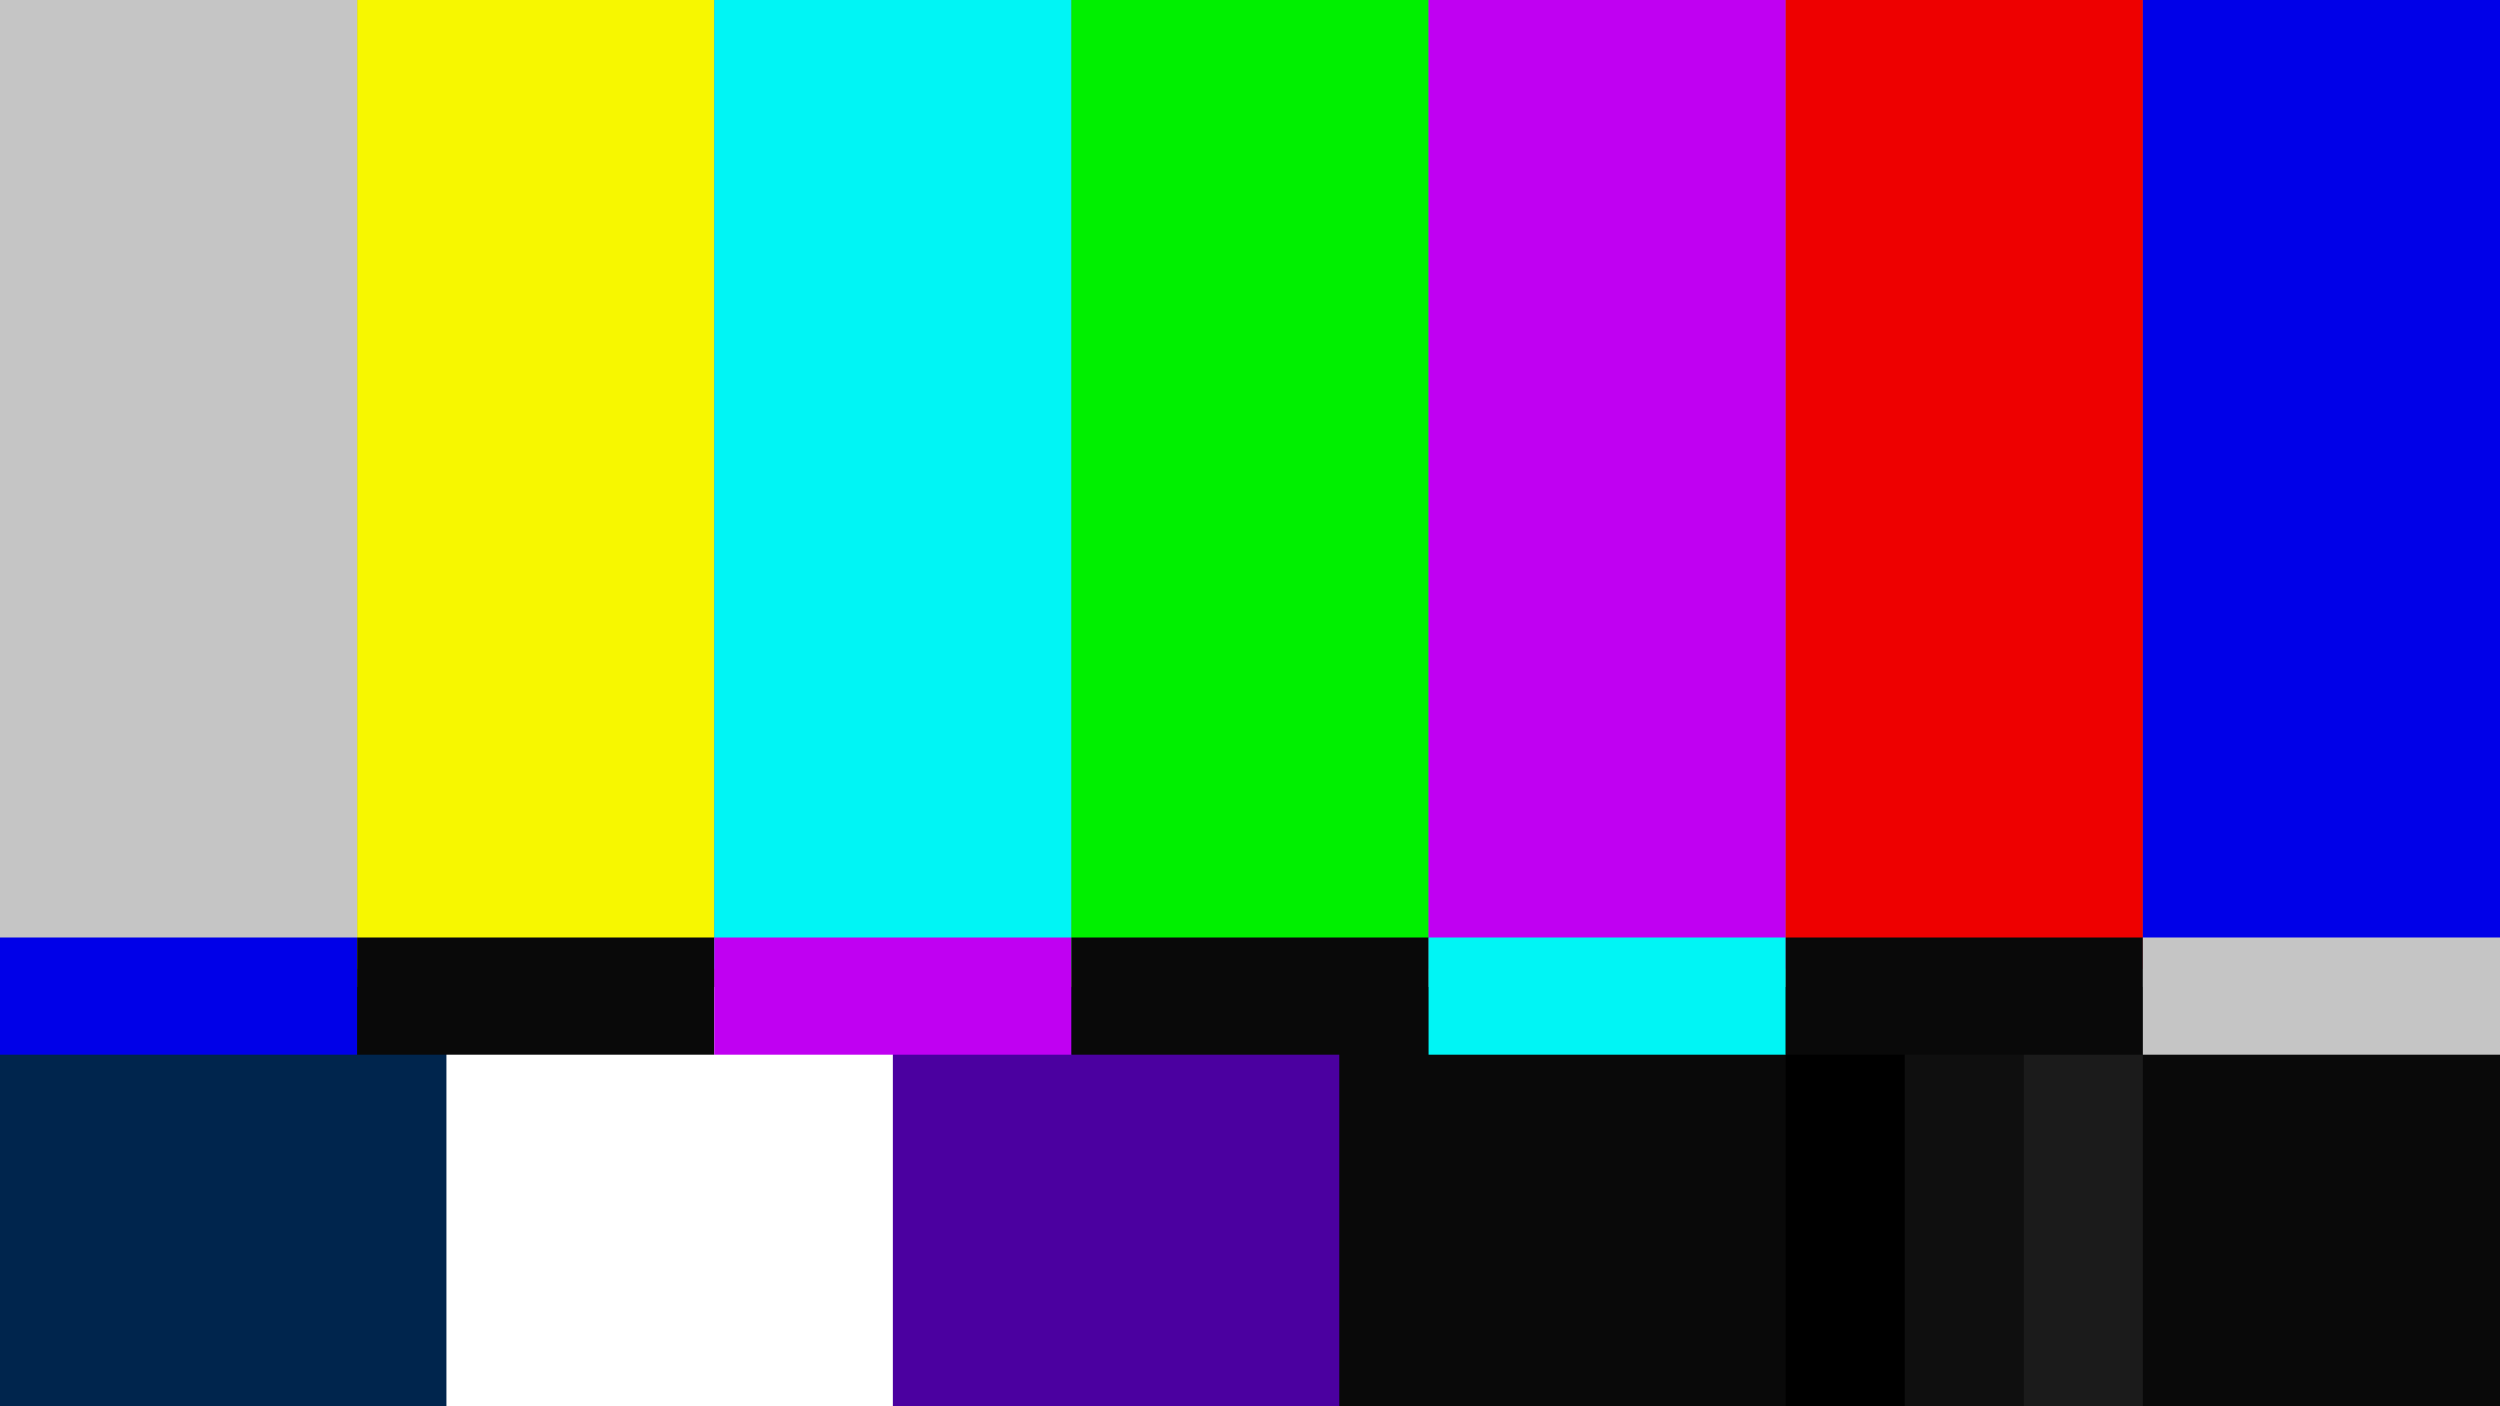 <?xml version="1.0" encoding="UTF-8" standalone="no"?>
<!-- Created with Inkscape (http://www.inkscape.org/) -->

<svg
   xmlns:dc="http://purl.org/dc/elements/1.1/"
   xmlns:cc="http://creativecommons.org/ns#"
   xmlns:rdf="http://www.w3.org/1999/02/22-rdf-syntax-ns#"
   xmlns:svg="http://www.w3.org/2000/svg"
   xmlns="http://www.w3.org/2000/svg"
   xmlns:sodipodi="http://sodipodi.sourceforge.net/DTD/sodipodi-0.dtd"
   xmlns:inkscape="http://www.inkscape.org/namespaces/inkscape"
   width="3840"
   height="2160"
   viewBox="0 0 1016 571.5"
   version="1.1"
   id="svg8"
   inkscape:version="0.92.4 (5da689c313, 2019-01-14)"
   sodipodi:docname="SMPTE Color Bars.svg"
   inkscape:export-filename="H:\Pictures\My Pictures\Vectors and SVGs\SMPTE Color Bars.png"
   inkscape:export-xdpi="96"
   inkscape:export-ydpi="96">
  <rect x="0" y="0" width="1016" height="571.5" fill="#808080" stroke="none"/>
  <defs
     id="defs2" />
  <sodipodi:namedview
     id="base"
     pagecolor="#ffffff"
     bordercolor="#666666"
     borderopacity="1.0"
     inkscape:pageopacity="0.0"
     inkscape:pageshadow="2"
     inkscape:zoom="0.1767767"
     inkscape:cx="1504.4993"
     inkscape:cy="1054.6821"
     inkscape:document-units="mm"
     inkscape:current-layer="layer1"
     showgrid="false"
     units="px"
     inkscape:pagecheckerboard="true"
     inkscape:showpageshadow="false"
     borderlayer="true"
     inkscape:snap-page="false"
     inkscape:object-nodes="false"
     inkscape:window-width="1600"
     inkscape:window-height="837"
     inkscape:window-x="-8"
     inkscape:window-y="-8"
     inkscape:window-maximized="1" />
  <g
     inkscape:label="Layer 1"
     inkscape:groupmode="layer"
     id="layer1"
     transform="translate(0,274.5)">
    <rect
       style="opacity:1;fill:#00254d;fill-opacity:1;fill-rule:nonzero;stroke:none;stroke-width:1.818;stroke-linecap:round;stroke-linejoin:miter;stroke-miterlimit:4;stroke-dasharray:none;stroke-dashoffset:45.354;stroke-opacity:1;paint-order:normal"
       id="rect887"
       width="205.376"
       height="170.392"
       x="0"
       y="126.608" />
    <rect
       style="opacity:1;fill:#ffffff;fill-opacity:1;fill-rule:nonzero;stroke:none;stroke-width:1.798;stroke-linecap:round;stroke-linejoin:miter;stroke-miterlimit:4;stroke-dasharray:none;stroke-dashoffset:45.354;stroke-opacity:1;paint-order:normal"
       id="rect889"
       width="200.886"
       height="170.392"
       x="181.429"
       y="126.608" />
    <rect
       style="opacity:1;fill:#4b00a0;fill-opacity:1;fill-rule:nonzero;stroke:none;stroke-width:1.771;stroke-linecap:round;stroke-linejoin:miter;stroke-miterlimit:4;stroke-dasharray:none;stroke-dashoffset:45.354;stroke-opacity:1;paint-order:normal"
       id="rect891"
       width="194.899"
       height="170.392"
       x="362.857"
       y="126.608" />
    <rect
       style="opacity:1;fill:#090909;fill-opacity:1;fill-rule:nonzero;stroke:none;stroke-width:1.751;stroke-linecap:round;stroke-linejoin:miter;stroke-miterlimit:4;stroke-dasharray:none;stroke-dashoffset:45.354;stroke-opacity:1;paint-order:normal"
       id="rect893"
       width="190.409"
       height="170.392"
       x="544.286"
       y="126.608" />
    <rect
       style="opacity:1;fill:#000000;fill-opacity:1;fill-rule:nonzero;stroke:none;stroke-width:1.909;stroke-linecap:round;stroke-linejoin:miter;stroke-miterlimit:4;stroke-dasharray:none;stroke-dashoffset:45.354;stroke-opacity:1;paint-order:normal"
       id="rect895"
       width="60.355"
       height="170.392"
       x="725.714"
       y="126.608" />
    <rect
       style="opacity:1;fill:#0f0f0f;fill-opacity:1;fill-rule:nonzero;stroke:none;stroke-width:1.909;stroke-linecap:round;stroke-linejoin:miter;stroke-miterlimit:4;stroke-dasharray:none;stroke-dashoffset:45.354;stroke-opacity:1;paint-order:normal"
       id="rect897"
       width="60.355"
       height="170.392"
       x="774.095"
       y="126.608" />
    <rect
       style="opacity:1;fill:#1b1b1b;fill-opacity:1;fill-rule:nonzero;stroke:none;stroke-width:1.979;stroke-linecap:round;stroke-linejoin:miter;stroke-miterlimit:4;stroke-dasharray:none;stroke-dashoffset:45.354;stroke-opacity:1;paint-order:normal"
       id="rect899"
       width="64.845"
       height="170.392"
       x="822.476"
       y="126.608" />
    <rect
       style="opacity:1;fill:#090909;fill-opacity:1;fill-rule:nonzero;stroke:none;stroke-width:1.709;stroke-linecap:round;stroke-linejoin:miter;stroke-miterlimit:4;stroke-dasharray:none;stroke-dashoffset:45.354;stroke-opacity:1;paint-order:normal"
       id="rect901"
       width="145.143"
       height="170.392"
       x="870.857"
       y="126.608" />
    <rect
       style="opacity:1;fill:#f7f700;fill-opacity:1;fill-rule:nonzero;stroke:none;stroke-width:1.591;stroke-linecap:round;stroke-linejoin:miter;stroke-miterlimit:4;stroke-dasharray:none;stroke-dashoffset:45.354;stroke-opacity:1;paint-order:normal"
       id="rect859"
       width="145.143"
       height="393.7"
       x="145.143"
       y="-274.5" />
    <rect
       style="opacity:1;fill:#00f5f5;fill-opacity:1;fill-rule:nonzero;stroke:none;stroke-width:1.591;stroke-linecap:round;stroke-linejoin:miter;stroke-miterlimit:4;stroke-dasharray:none;stroke-dashoffset:45.354;stroke-opacity:1;paint-order:normal"
       id="rect861"
       width="145.143"
       height="393.7"
       x="290.286"
       y="-274.5" />
    <rect
       style="opacity:1;fill:#00f000;fill-opacity:1;fill-rule:nonzero;stroke:none;stroke-width:1.591;stroke-linecap:round;stroke-linejoin:miter;stroke-miterlimit:4;stroke-dasharray:none;stroke-dashoffset:45.354;stroke-opacity:1;paint-order:normal"
       id="rect863"
       width="145.143"
       height="393.7"
       x="435.429"
       y="-274.5" />
    <rect
       style="opacity:1;fill:#c000f2;fill-opacity:1;fill-rule:nonzero;stroke:none;stroke-width:1.591;stroke-linecap:round;stroke-linejoin:miter;stroke-miterlimit:4;stroke-dasharray:none;stroke-dashoffset:45.354;stroke-opacity:1;paint-order:normal"
       id="rect865"
       width="145.143"
       height="393.7"
       x="580.571"
       y="-274.5" />
    <rect
       style="opacity:1;fill:#ee0000;fill-opacity:1;fill-rule:nonzero;stroke:none;stroke-width:1.591;stroke-linecap:round;stroke-linejoin:miter;stroke-miterlimit:4;stroke-dasharray:none;stroke-dashoffset:45.354;stroke-opacity:1;paint-order:normal"
       id="rect867"
       width="145.143"
       height="393.7"
       x="725.714"
       y="-274.5" />
    <rect
       style="opacity:1;fill:#0000e8;fill-opacity:1;fill-rule:nonzero;stroke:none;stroke-width:1.591;stroke-linecap:round;stroke-linejoin:miter;stroke-miterlimit:4;stroke-dasharray:none;stroke-dashoffset:45.354;stroke-opacity:1;paint-order:normal"
       id="rect869"
       width="145.143"
       height="393.7"
       x="870.857"
       y="-274.5" />
    <rect
       style="opacity:1;fill:#c5c5c5;fill-opacity:1;fill-rule:nonzero;stroke:none;stroke-width:1.591;stroke-linecap:round;stroke-linejoin:miter;stroke-miterlimit:4;stroke-dasharray:none;stroke-dashoffset:45.354;stroke-opacity:1;paint-order:normal"
       id="rect857"
       width="145.143"
       height="393.7"
       x="-1.2031856e-13"
       y="-274.5" />
    <rect
       style="opacity:1;fill:#0000e8;fill-opacity:1;fill-rule:nonzero;stroke:none;stroke-width:1.565;stroke-linecap:round;stroke-linejoin:miter;stroke-miterlimit:4;stroke-dasharray:none;stroke-dashoffset:45.354;stroke-opacity:1;paint-order:normal"
       id="rect871"
       width="145.143"
       height="47.625"
       x="0"
       y="106.5" />
    <rect
       style="opacity:1;fill:#090909;fill-opacity:1;fill-rule:nonzero;stroke:none;stroke-width:1.565;stroke-linecap:round;stroke-linejoin:miter;stroke-miterlimit:4;stroke-dasharray:none;stroke-dashoffset:45.354;stroke-opacity:1;paint-order:normal"
       id="rect873"
       width="145.143"
       height="47.625"
       x="145.143"
       y="106.5" />
    <rect
       style="opacity:1;fill:#c000f2;fill-opacity:1;fill-rule:nonzero;stroke:none;stroke-width:1.565;stroke-linecap:round;stroke-linejoin:miter;stroke-miterlimit:4;stroke-dasharray:none;stroke-dashoffset:45.354;stroke-opacity:1;paint-order:normal"
       id="rect875"
       width="145.143"
       height="47.625"
       x="290.286"
       y="106.5" />
    <rect
       style="opacity:1;fill:#090909;fill-opacity:1;fill-rule:nonzero;stroke:none;stroke-width:1.565;stroke-linecap:round;stroke-linejoin:miter;stroke-miterlimit:4;stroke-dasharray:none;stroke-dashoffset:45.354;stroke-opacity:1;paint-order:normal"
       id="rect877"
       width="145.143"
       height="47.625"
       x="435.429"
       y="106.5" />
    <rect
       style="opacity:1;fill:#00f5f5;fill-opacity:1;fill-rule:nonzero;stroke:none;stroke-width:1.565;stroke-linecap:round;stroke-linejoin:miter;stroke-miterlimit:4;stroke-dasharray:none;stroke-dashoffset:45.354;stroke-opacity:1;paint-order:normal"
       id="rect881"
       width="145.143"
       height="47.625"
       x="580.571"
       y="106.5" />
    <rect
       style="opacity:1;fill:#090909;fill-opacity:1;fill-rule:nonzero;stroke:none;stroke-width:1.565;stroke-linecap:round;stroke-linejoin:miter;stroke-miterlimit:4;stroke-dasharray:none;stroke-dashoffset:45.354;stroke-opacity:1;paint-order:normal"
       id="rect883"
       width="145.143"
       height="47.625"
       x="725.714"
       y="106.5" />
    <rect
       style="opacity:1;fill:#c5c5c5;fill-opacity:1;fill-rule:nonzero;stroke:none;stroke-width:1.565;stroke-linecap:round;stroke-linejoin:miter;stroke-miterlimit:4;stroke-dasharray:none;stroke-dashoffset:45.354;stroke-opacity:1;paint-order:normal"
       id="rect885"
       width="145.143"
       height="47.625"
       x="870.857"
       y="106.5" />
  </g>
</svg>

